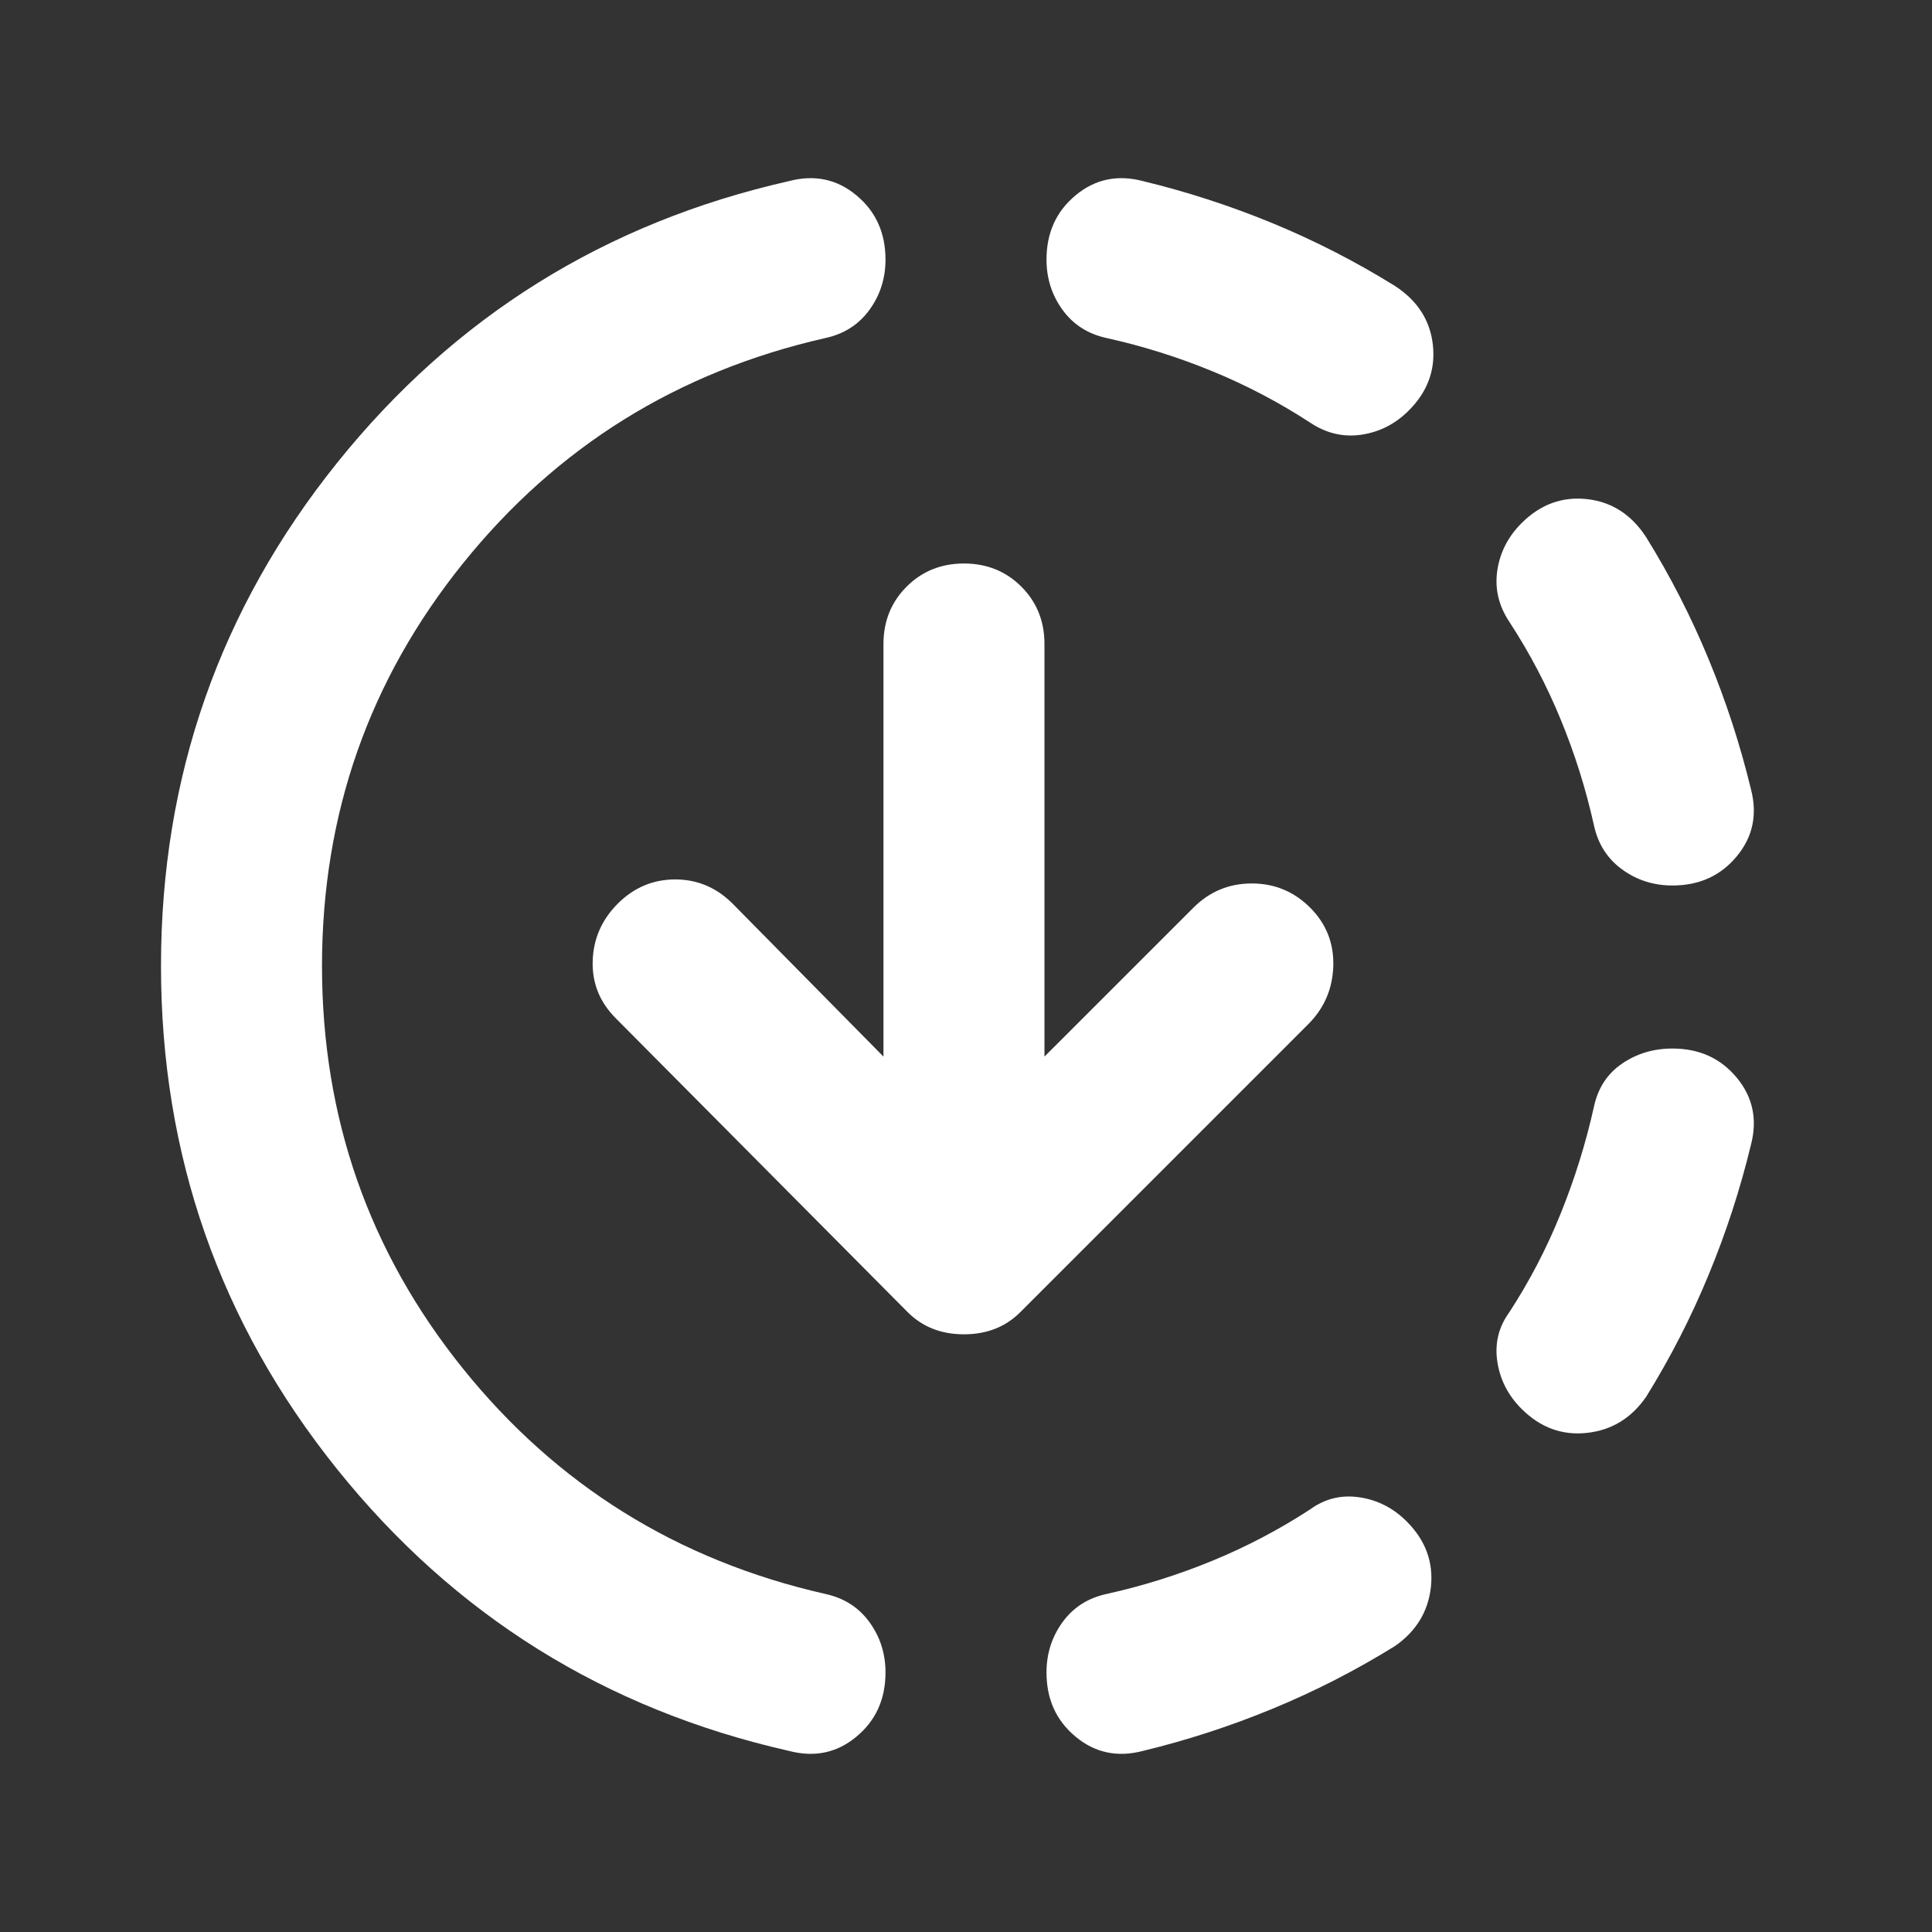 <svg width="36" height="36" viewBox="0 0 36 36" fill="none" xmlns="http://www.w3.org/2000/svg">
<rect x="0" y="0" width="36" height="36" fill="#333333" stroke="none"/>
<path d="M14.7 32.625C11.275 31.85 8.469 30.1 6.281 27.375C4.094 24.65 3 21.525 3 18C3 14.475 4.094 11.35 6.281 8.625C8.469 5.9 11.275 4.15 14.7 3.375C15.175 3.25 15.594 3.337 15.956 3.638C16.319 3.938 16.5 4.338 16.5 4.838C16.5 5.188 16.4 5.5 16.2 5.775C16 6.05 15.725 6.225 15.375 6.3C12.625 6.925 10.375 8.325 8.625 10.5C6.875 12.675 6 15.175 6 18C6 20.825 6.875 23.325 8.625 25.5C10.375 27.675 12.625 29.075 15.375 29.7C15.725 29.775 16 29.95 16.2 30.225C16.4 30.5 16.5 30.812 16.5 31.163C16.5 31.663 16.319 32.062 15.956 32.362C15.594 32.663 15.175 32.75 14.7 32.625ZM21.3 32.625C20.825 32.75 20.406 32.663 20.044 32.362C19.681 32.062 19.5 31.663 19.5 31.163C19.5 30.812 19.6 30.5 19.8 30.225C20 29.95 20.275 29.775 20.625 29.7C21.3 29.55 21.956 29.344 22.594 29.081C23.231 28.819 23.837 28.5 24.413 28.125C24.688 27.925 24.994 27.85 25.331 27.9C25.669 27.95 25.962 28.1 26.212 28.35C26.562 28.7 26.712 29.106 26.663 29.569C26.613 30.031 26.387 30.4 25.988 30.675C25.262 31.125 24.506 31.512 23.719 31.837C22.931 32.163 22.125 32.425 21.3 32.625ZM28.35 26.25C28.1 26 27.95 25.706 27.9 25.369C27.85 25.031 27.925 24.725 28.125 24.45C28.5 23.875 28.819 23.262 29.081 22.613C29.344 21.962 29.55 21.3 29.7 20.625C29.775 20.275 29.95 20.006 30.225 19.819C30.5 19.631 30.812 19.538 31.163 19.538C31.663 19.538 32.062 19.719 32.362 20.081C32.663 20.444 32.75 20.863 32.625 21.337C32.425 22.163 32.163 22.969 31.837 23.756C31.512 24.544 31.125 25.3 30.675 26.025C30.4 26.425 30.031 26.65 29.569 26.7C29.106 26.75 28.7 26.6 28.35 26.25ZM31.163 16.5C30.812 16.5 30.5 16.4 30.225 16.2C29.95 16 29.775 15.725 29.7 15.375C29.55 14.7 29.344 14.044 29.081 13.406C28.819 12.769 28.5 12.162 28.125 11.588C27.925 11.287 27.85 10.969 27.9 10.631C27.95 10.294 28.1 10 28.35 9.75C28.7 9.4 29.106 9.25 29.569 9.3C30.031 9.35 30.4 9.588 30.675 10.012C31.125 10.738 31.512 11.494 31.837 12.281C32.163 13.069 32.425 13.875 32.625 14.7C32.75 15.175 32.663 15.594 32.362 15.956C32.062 16.319 31.663 16.5 31.163 16.5ZM24.413 7.875C23.837 7.5 23.231 7.181 22.594 6.919C21.956 6.656 21.3 6.45 20.625 6.3C20.275 6.225 20 6.05 19.8 5.775C19.6 5.5 19.5 5.188 19.5 4.838C19.5 4.338 19.681 3.938 20.044 3.638C20.406 3.337 20.825 3.25 21.3 3.375C22.125 3.575 22.931 3.837 23.719 4.162C24.506 4.487 25.262 4.875 25.988 5.325C26.413 5.6 26.65 5.969 26.7 6.431C26.75 6.894 26.6 7.3 26.25 7.65C26 7.9 25.706 8.05 25.369 8.1C25.031 8.15 24.712 8.075 24.413 7.875ZM19.462 19.688L22.238 16.913C22.538 16.613 22.9 16.462 23.325 16.462C23.75 16.462 24.113 16.613 24.413 16.913C24.712 17.212 24.856 17.575 24.844 18C24.831 18.425 24.675 18.788 24.375 19.087L19.012 24.45C18.738 24.725 18.387 24.863 17.962 24.863C17.538 24.863 17.188 24.725 16.913 24.45L11.475 18.975C11.175 18.675 11.031 18.319 11.044 17.906C11.056 17.494 11.213 17.137 11.512 16.837C11.812 16.538 12.169 16.387 12.581 16.387C12.994 16.387 13.35 16.538 13.65 16.837L16.462 19.688V12C16.462 11.575 16.606 11.219 16.894 10.931C17.181 10.644 17.538 10.5 17.962 10.5C18.387 10.5 18.744 10.644 19.031 10.931C19.319 11.219 19.462 11.575 19.462 12V19.688Z" fill="white"/>
</svg>
